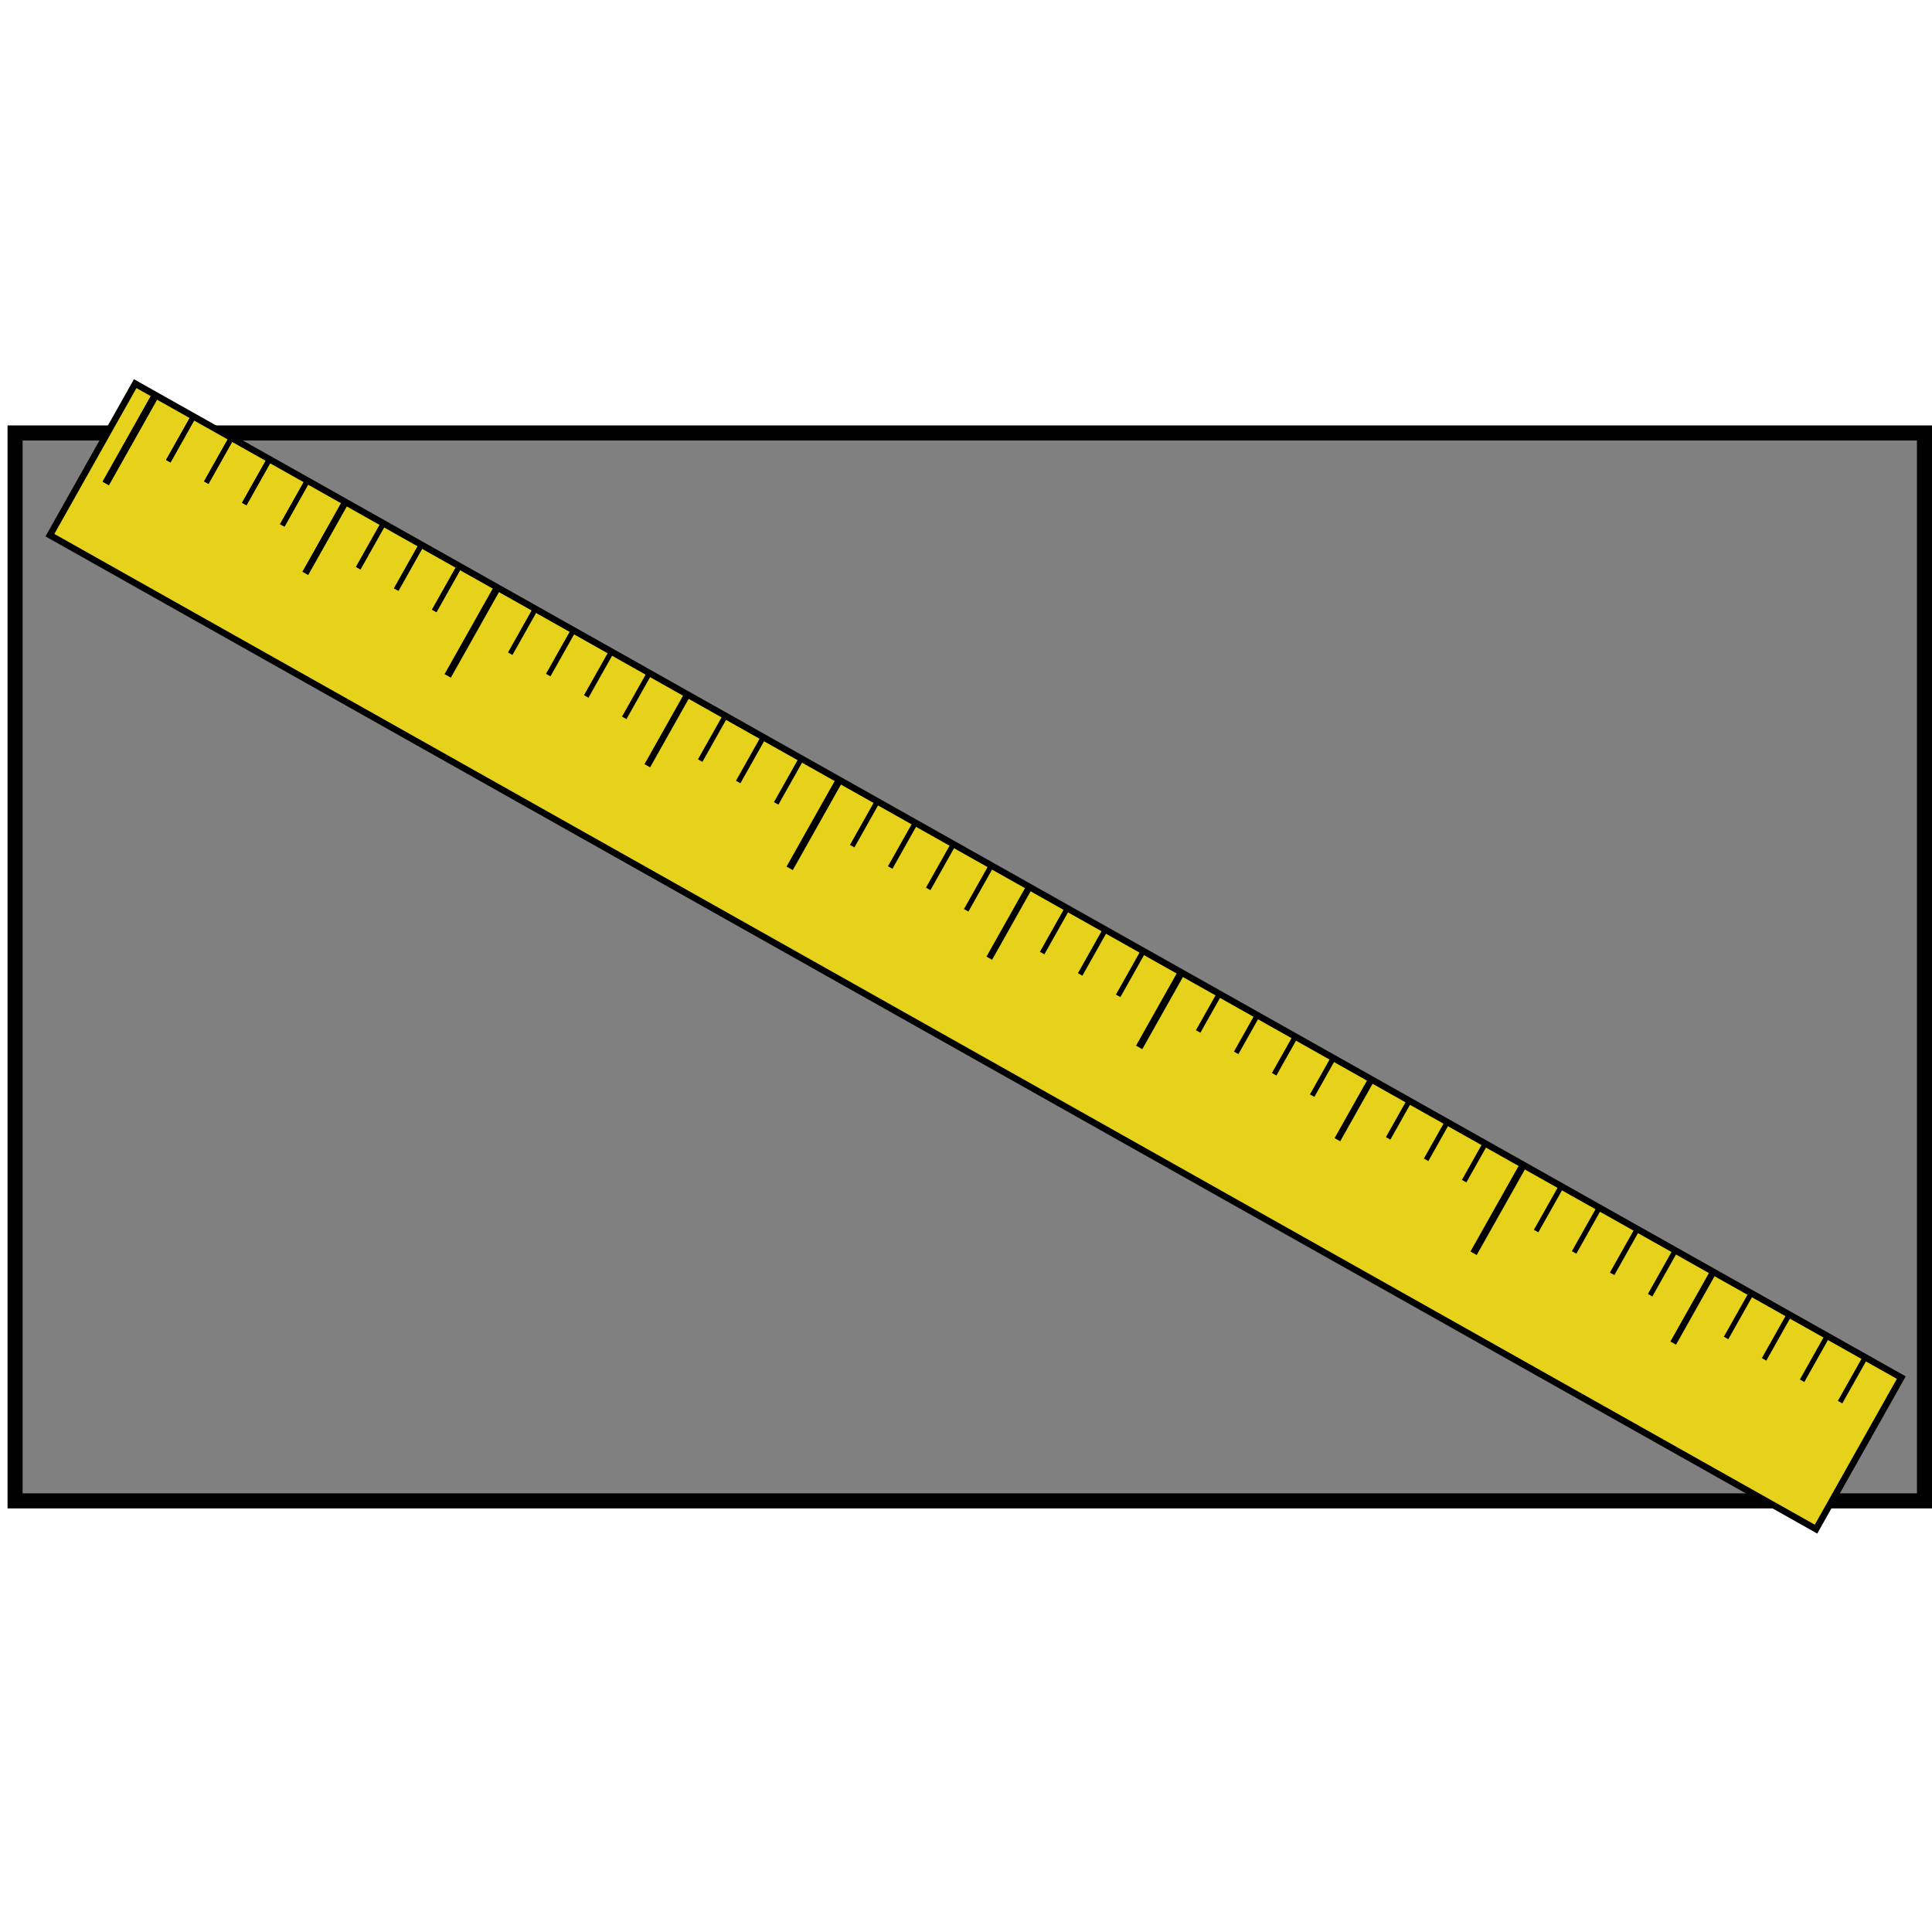 <?xml version="1.0" encoding="UTF-8" standalone="no"?>
<!-- Created with Inkscape (http://www.inkscape.org/) -->

<svg
   xmlns:dc="http://purl.org/dc/elements/1.1/"
   xmlns:cc="http://creativecommons.org/ns#"
   xmlns:rdf="http://www.w3.org/1999/02/22-rdf-syntax-ns#"
   xmlns:svg="http://www.w3.org/2000/svg"
   xmlns="http://www.w3.org/2000/svg"
   xmlns:xlink="http://www.w3.org/1999/xlink"
   xmlns:sodipodi="http://sodipodi.sourceforge.net/DTD/sodipodi-0.dtd"
   xmlns:inkscape="http://www.inkscape.org/namespaces/inkscape"
   width="640"
   height="640"
   id="svg2"
   version="1.1"
   inkscape:version="0.48.3.1 r9886"
   sodipodi:docname="hires_icon.svg"
   inkscape:export-filename="/home/ldo/projects/screencalc_android/art/hires_icon.png"
   inkscape:export-xdpi="72"
   inkscape:export-ydpi="72">
  <defs
     id="defs4">
    <inkscape:path-effect
       effect="skeletal"
       id="path-effect3759"
       is_visible="true"
       pattern="M 0,5 C 0,2.24 2.24,0 5,0 7.76,0 10,2.24 10,5 10,7.76 7.76,10 5,10 2.24,10 0,7.76 0,5 z"
       copytype="single_stretched"
       prop_scale="1"
       scale_y_rel="false"
       spacing="0"
       normal_offset="0"
       tang_offset="-0.5"
       prop_units="false"
       vertical_pattern="false"
       fuse_tolerance="0" />
  </defs>
  <sodipodi:namedview
     id="base"
     pagecolor="#ffffff"
     bordercolor="#666666"
     borderopacity="1.0"
     inkscape:pageopacity="0.0"
     inkscape:pageshadow="2"
     inkscape:zoom="0.70710678"
     inkscape:cx="441.56854"
     inkscape:cy="212.00289"
     inkscape:document-units="pt"
     inkscape:current-layer="layer1"
     showgrid="false"
     units="pt"
     inkscape:window-width="1121"
     inkscape:window-height="783"
     inkscape:window-x="134"
     inkscape:window-y="94"
     inkscape:window-maximized="0" />
  <g
     inkscape:label="Layer 1"
     inkscape:groupmode="layer"
     id="layer1"
     transform="translate(0,-412.362)">
    <rect
       style="color:#000000;fill:#808080;fill-opacity:1;stroke:#000000;stroke-width:4.988;stroke-miterlimit:4;stroke-opacity:1;stroke-dasharray:none;marker:none;visibility:visible;display:inline;overflow:visible;enable-background:accumulate"
       id="rect2985"
       width="632.512"
       height="353.762"
       x="4.994"
       y="555.787">
      <title
         id="title3753">Screen</title>
    </rect>
    <g
       id="g3825"
       transform="matrix(0.828,0.466,-0.466,0.828,499.593,-244.009)">
      <rect
         y="953.367"
         x="-12.728"
         height="60.621"
         width="706.576"
         id="rect3751"
         style="color:#000000;fill:#e6d21a;fill-opacity:1;fill-rule:nonzero;stroke:#000000;stroke-width:2.267;stroke-linecap:butt;stroke-linejoin:miter;stroke-miterlimit:4;stroke-opacity:1;stroke-dasharray:none;stroke-dashoffset:0;marker:none;visibility:visible;display:inline;overflow:visible;enable-background:accumulate">
        <title
           id="title3755">Measuring Tape</title>
      </rect>
      <g
         inkscape:tile-y0="541.00505"
         inkscape:tile-x0="-4.61313"
         inkscape:tile-h="35.35534"
         inkscape:tile-w="136.81119"
         inkscape:tile-cy="558.68272"
         inkscape:tile-cx="63.61242"
         transform="translate(-262,0)"
         id="g3783">
        <path
           style="fill:#000000;fill-rule:evenodd;stroke:#000000;stroke-width:2.5;stroke-miterlimit:4;stroke-opacity:1;stroke-dasharray:none"
           d="m 257.387,541.005 0,35.355"
           id="path3757"
           inkscape:connector-curvature="0"
           transform="translate(0,412.362)" />
        <path
           inkscape:connector-curvature="0"
           id="path3761"
           d="m 333.401,953.367 0,28.518"
           style="fill:#000000;fill-rule:evenodd;stroke:#000000;stroke-width:2.245;stroke-miterlimit:4;stroke-opacity:1;stroke-dasharray:none" />
        <path
           inkscape:connector-curvature="0"
           id="path3763"
           d="m 272.59,953.367 0,17.92"
           style="fill:#000000;fill-rule:evenodd;stroke:#000000;stroke-width:1.78;stroke-miterlimit:4;stroke-opacity:1;stroke-dasharray:none" />
        <path
           style="fill:#000000;fill-rule:evenodd;stroke:#000000;stroke-width:1.78;stroke-miterlimit:4;stroke-opacity:1;stroke-dasharray:none"
           d="m 302.995,953.367 0,17.92"
           id="path3769"
           inkscape:connector-curvature="0" />
        <path
           inkscape:connector-curvature="0"
           id="path3771"
           d="m 287.792,953.367 0,17.92"
           style="fill:#000000;fill-rule:evenodd;stroke:#000000;stroke-width:1.78;stroke-miterlimit:4;stroke-opacity:1;stroke-dasharray:none" />
        <path
           inkscape:connector-curvature="0"
           id="path3773"
           d="m 318.198,953.367 0,17.92"
           style="fill:#000000;fill-rule:evenodd;stroke:#000000;stroke-width:1.78;stroke-miterlimit:4;stroke-opacity:1;stroke-dasharray:none" />
        <path
           style="fill:#000000;fill-rule:evenodd;stroke:#000000;stroke-width:1.78;stroke-miterlimit:4;stroke-opacity:1;stroke-dasharray:none"
           d="m 348.59,953.367 0,17.92"
           id="path3775"
           inkscape:connector-curvature="0" />
        <path
           inkscape:connector-curvature="0"
           id="path3777"
           d="m 378.995,953.367 0,17.92"
           style="fill:#000000;fill-rule:evenodd;stroke:#000000;stroke-width:1.78;stroke-miterlimit:4;stroke-opacity:1;stroke-dasharray:none" />
        <path
           style="fill:#000000;fill-rule:evenodd;stroke:#000000;stroke-width:1.78;stroke-miterlimit:4;stroke-opacity:1;stroke-dasharray:none"
           d="m 363.792,953.367 0,17.92"
           id="path3779"
           inkscape:connector-curvature="0" />
        <path
           style="fill:#000000;fill-rule:evenodd;stroke:#000000;stroke-width:1.78;stroke-miterlimit:4;stroke-opacity:1;stroke-dasharray:none"
           d="m 394.198,953.367 0,17.92"
           id="path3781"
           inkscape:connector-curvature="0" />
      </g>
      <use
         id="use3815"
         xlink:href="#g3783"
         inkscape:tiled-clone-of="#g3783"
         y="0"
         x="0"
         width="640"
         height="640" />
      <use
         id="use3817"
         transform="translate(136.811,0)"
         xlink:href="#g3783"
         inkscape:tiled-clone-of="#g3783"
         y="0"
         x="0"
         width="640"
         height="640" />
      <use
         id="use3819"
         transform="translate(273.622,0)"
         xlink:href="#g3783"
         inkscape:tiled-clone-of="#g3783"
         y="0"
         x="0"
         width="640"
         height="640" />
      <use
         height="640"
         width="640"
         id="use3821"
         transform="matrix(1,0,0,0.857,410.434,136.035)"
         xlink:href="#g3783"
         inkscape:tiled-clone-of="#g3783"
         y="0"
         x="0" />
      <use
         id="use3823"
         transform="translate(547.245,0)"
         xlink:href="#g3783"
         inkscape:tiled-clone-of="#g3783"
         y="0"
         x="0"
         width="640"
         height="640" />
    </g>
  </g>
</svg>
